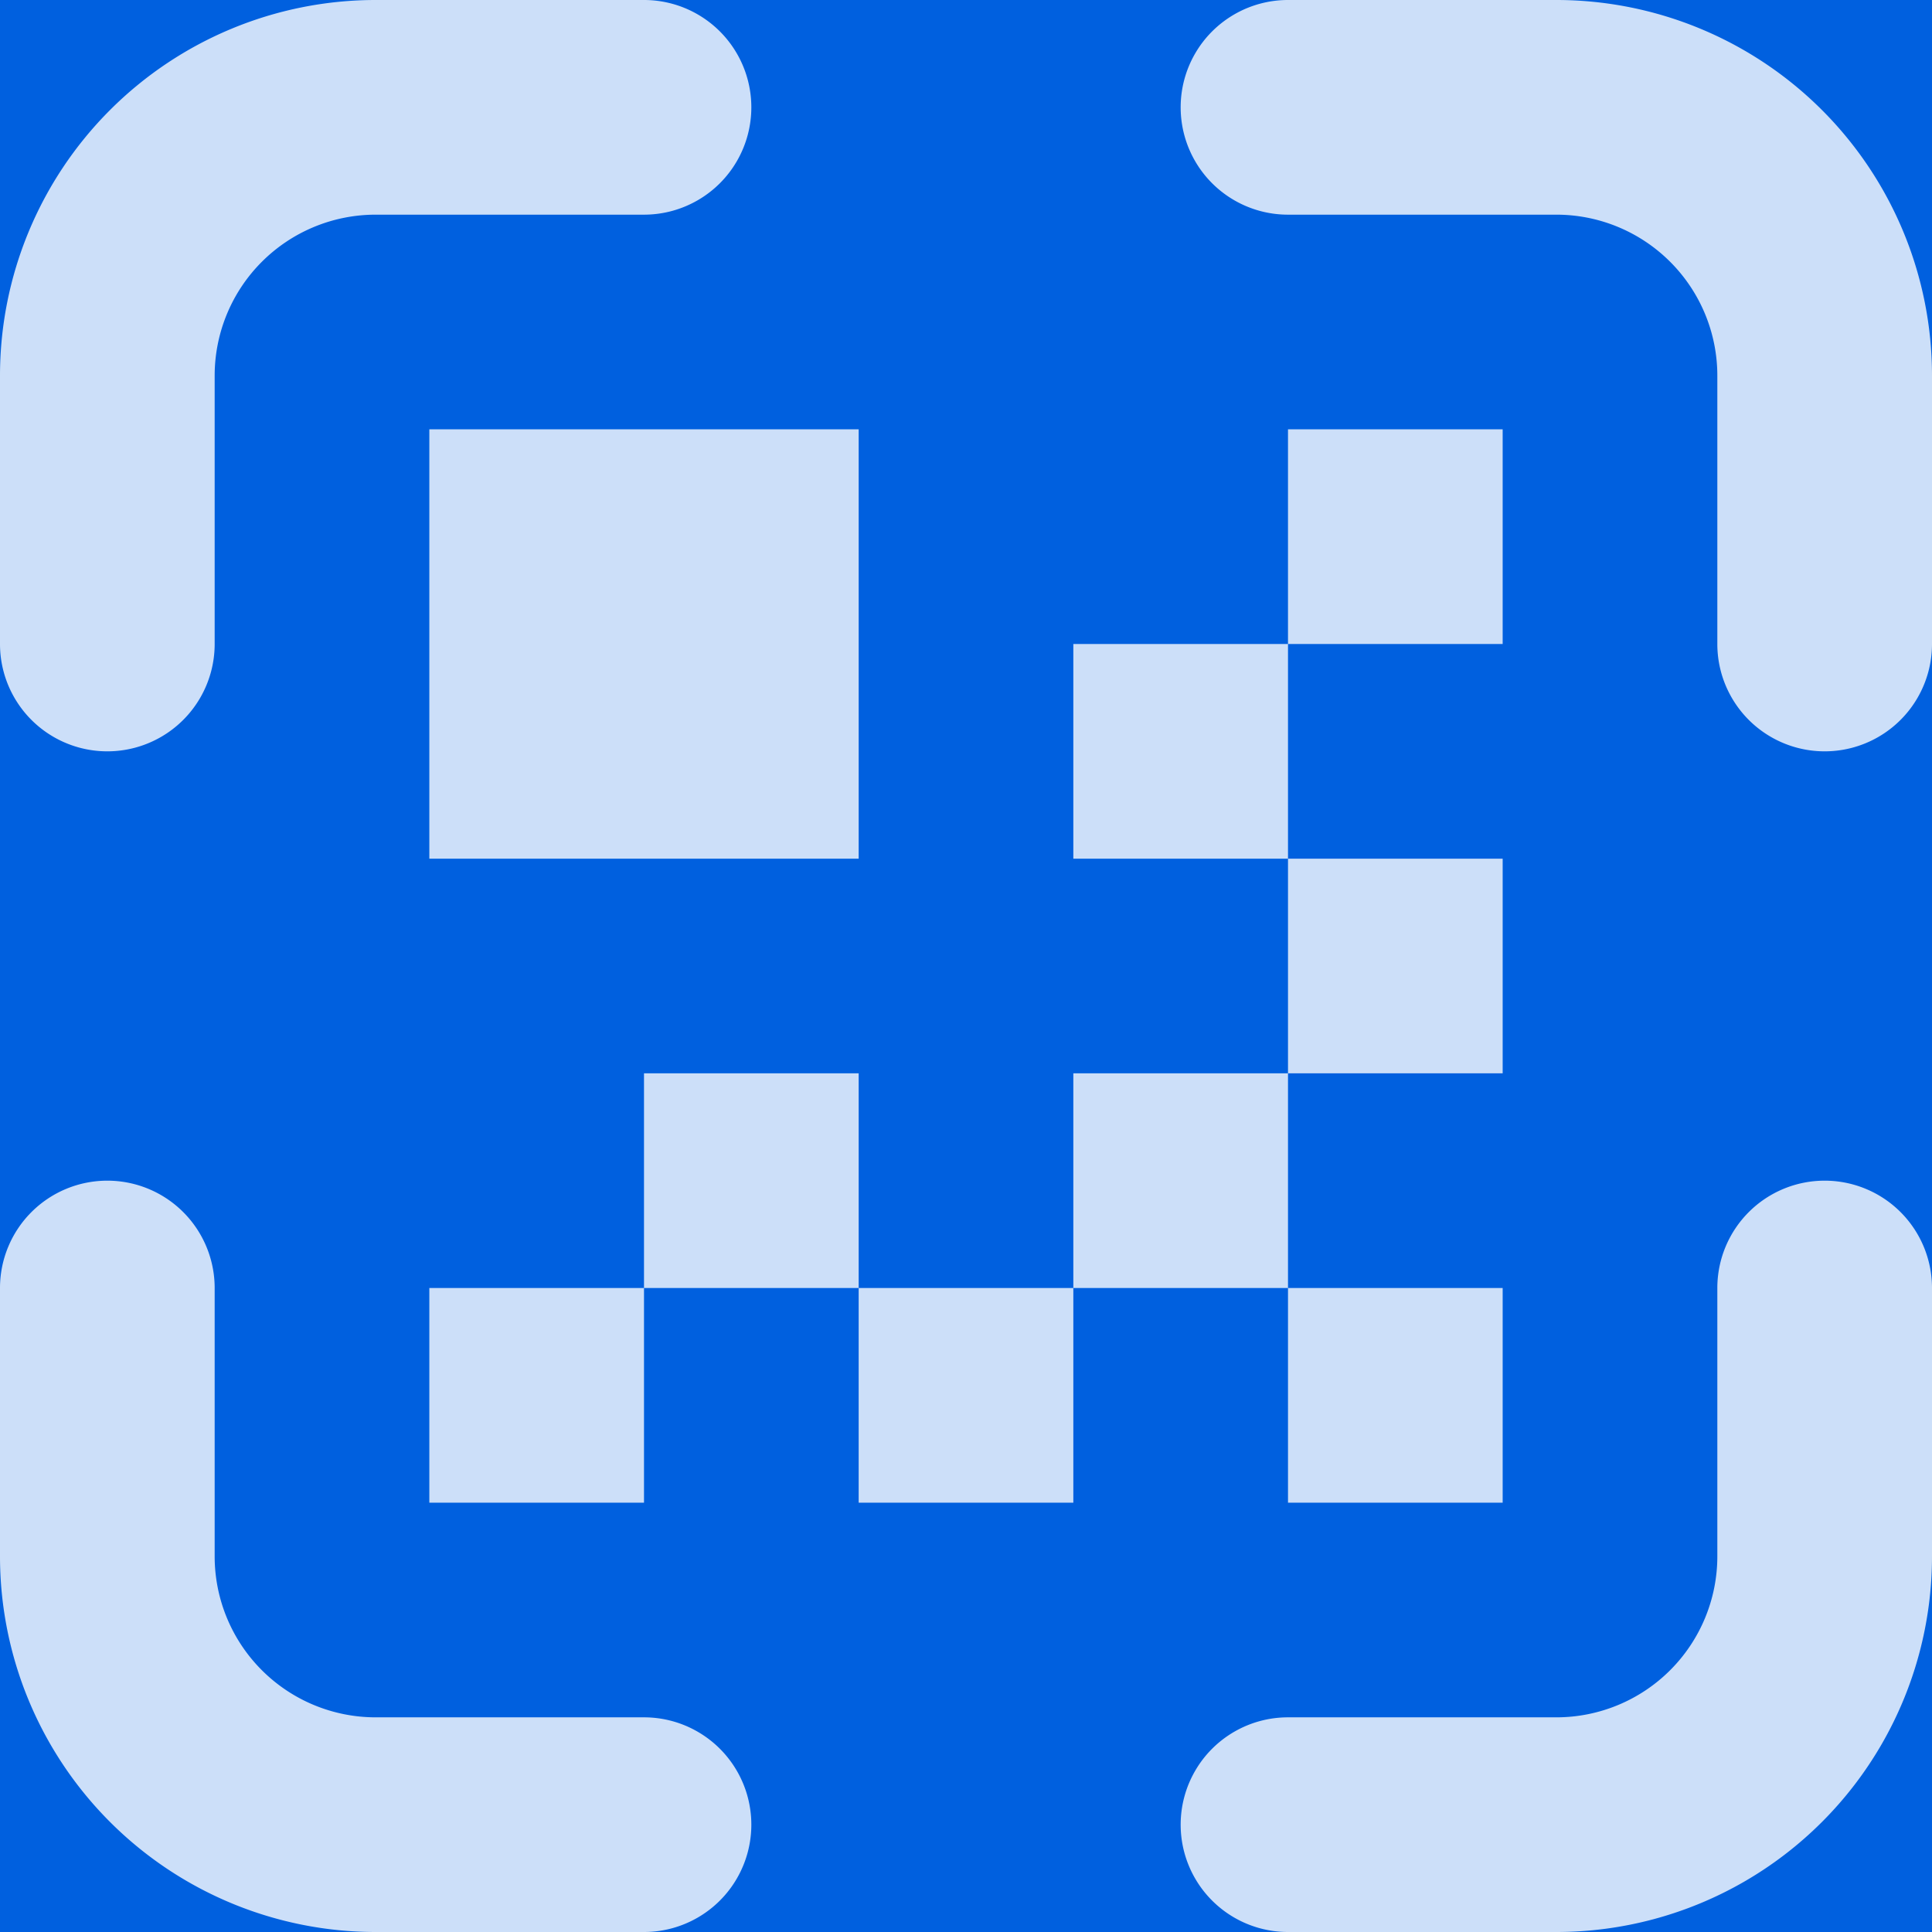 <svg width="18" height="18" xmlns="http://www.w3.org/2000/svg" xmlns:xlink="http://www.w3.org/1999/xlink"><defs><filter x="-18.5%" y="-13.5%" width="137.1%" height="131.2%" filterUnits="objectBoundingBox" id="a"><feMorphology radius="3" in="SourceAlpha" result="shadowSpreadOuter1"/><feOffset dy="12" in="shadowSpreadOuter1" result="shadowOffsetOuter1"/><feGaussianBlur stdDeviation="8" in="shadowOffsetOuter1" result="shadowBlurOuter1"/><feColorMatrix values="0 0 0 0 0.055 0 0 0 0 0.051 0 0 0 0 0.102 0 0 0 0.12 0" in="shadowBlurOuter1" result="shadowMatrixOuter1"/><feMorphology radius="4" operator="dilate" in="SourceAlpha" result="shadowSpreadOuter2"/><feOffset dy="10" in="shadowSpreadOuter2" result="shadowOffsetOuter2"/><feGaussianBlur stdDeviation="24" in="shadowOffsetOuter2" result="shadowBlurOuter2"/><feColorMatrix values="0 0 0 0 0.027 0 0 0 0 0.188 0 0 0 0 0.447 0 0 0 0.12 0" in="shadowBlurOuter2" result="shadowMatrixOuter2"/><feMorphology radius="1.5" operator="dilate" in="SourceAlpha" result="shadowSpreadOuter3"/><feOffset dy="24" in="shadowSpreadOuter3" result="shadowOffsetOuter3"/><feGaussianBlur stdDeviation="19" in="shadowOffsetOuter3" result="shadowBlurOuter3"/><feColorMatrix values="0 0 0 0 0.133 0 0 0 0 0 0 0 0 0 0.2 0 0 0 0.04 0" in="shadowBlurOuter3" result="shadowMatrixOuter3"/><feMerge><feMergeNode in="shadowMatrixOuter1"/><feMergeNode in="shadowMatrixOuter2"/><feMergeNode in="shadowMatrixOuter3"/></feMerge></filter><rect id="b" x="942" y="436" width="480" height="584" rx="12"/><path d="M20 14a1 1 0 011 1v2.5a3.5 3.5 0 01-3.5 3.5H15a1 1 0 010-2h2.5a1.5 1.5 0 001.5-1.5V15a1 1 0 011-1zM4 14a1 1 0 011 1v2.5A1.5 1.5 0 006.5 19H9a1 1 0 010 2H6.5A3.5 3.5 0 013 17.5V15a1 1 0 011-1zm13 1v2h-2v-2h2zm-4 0v2h-2v-2h2zm-4 0v2H7v-2h2zm2-2v2H9v-2h2zm4 0v2h-2v-2h2zm2-2v2h-2v-2h2zm-6-4v4H7V7h4zm4 2v2h-2V9h2zm2.5-6A3.5 3.5 0 0121 6.5V9a1 1 0 01-2 0V6.5A1.5 1.5 0 0017.5 5H15a1 1 0 010-2zM9 3a1 1 0 110 2H6.5A1.5 1.5 0 005 6.5V9a1 1 0 11-2 0V6.5A3.5 3.5 0 016.5 3zm8 4v2h-2V7h2z" id="c"/></defs><g fill="none" fill-rule="evenodd"><path fill="#FAFAFE" d="M-1118-853h3421v2155h-3421z"/><g transform="translate(-1118 -853)"><use fill="#000" filter="url(#a)" xlink:href="#b"/><use fill="#FFF" xlink:href="#b"/></g><g transform="translate(-136 -11)"><rect fill="#0060DF" width="400" height="40" rx="4"/><use fill-opacity=".799" fill="#FFF" xlink:href="#c" transform="translate(133 8)"/></g></g></svg>